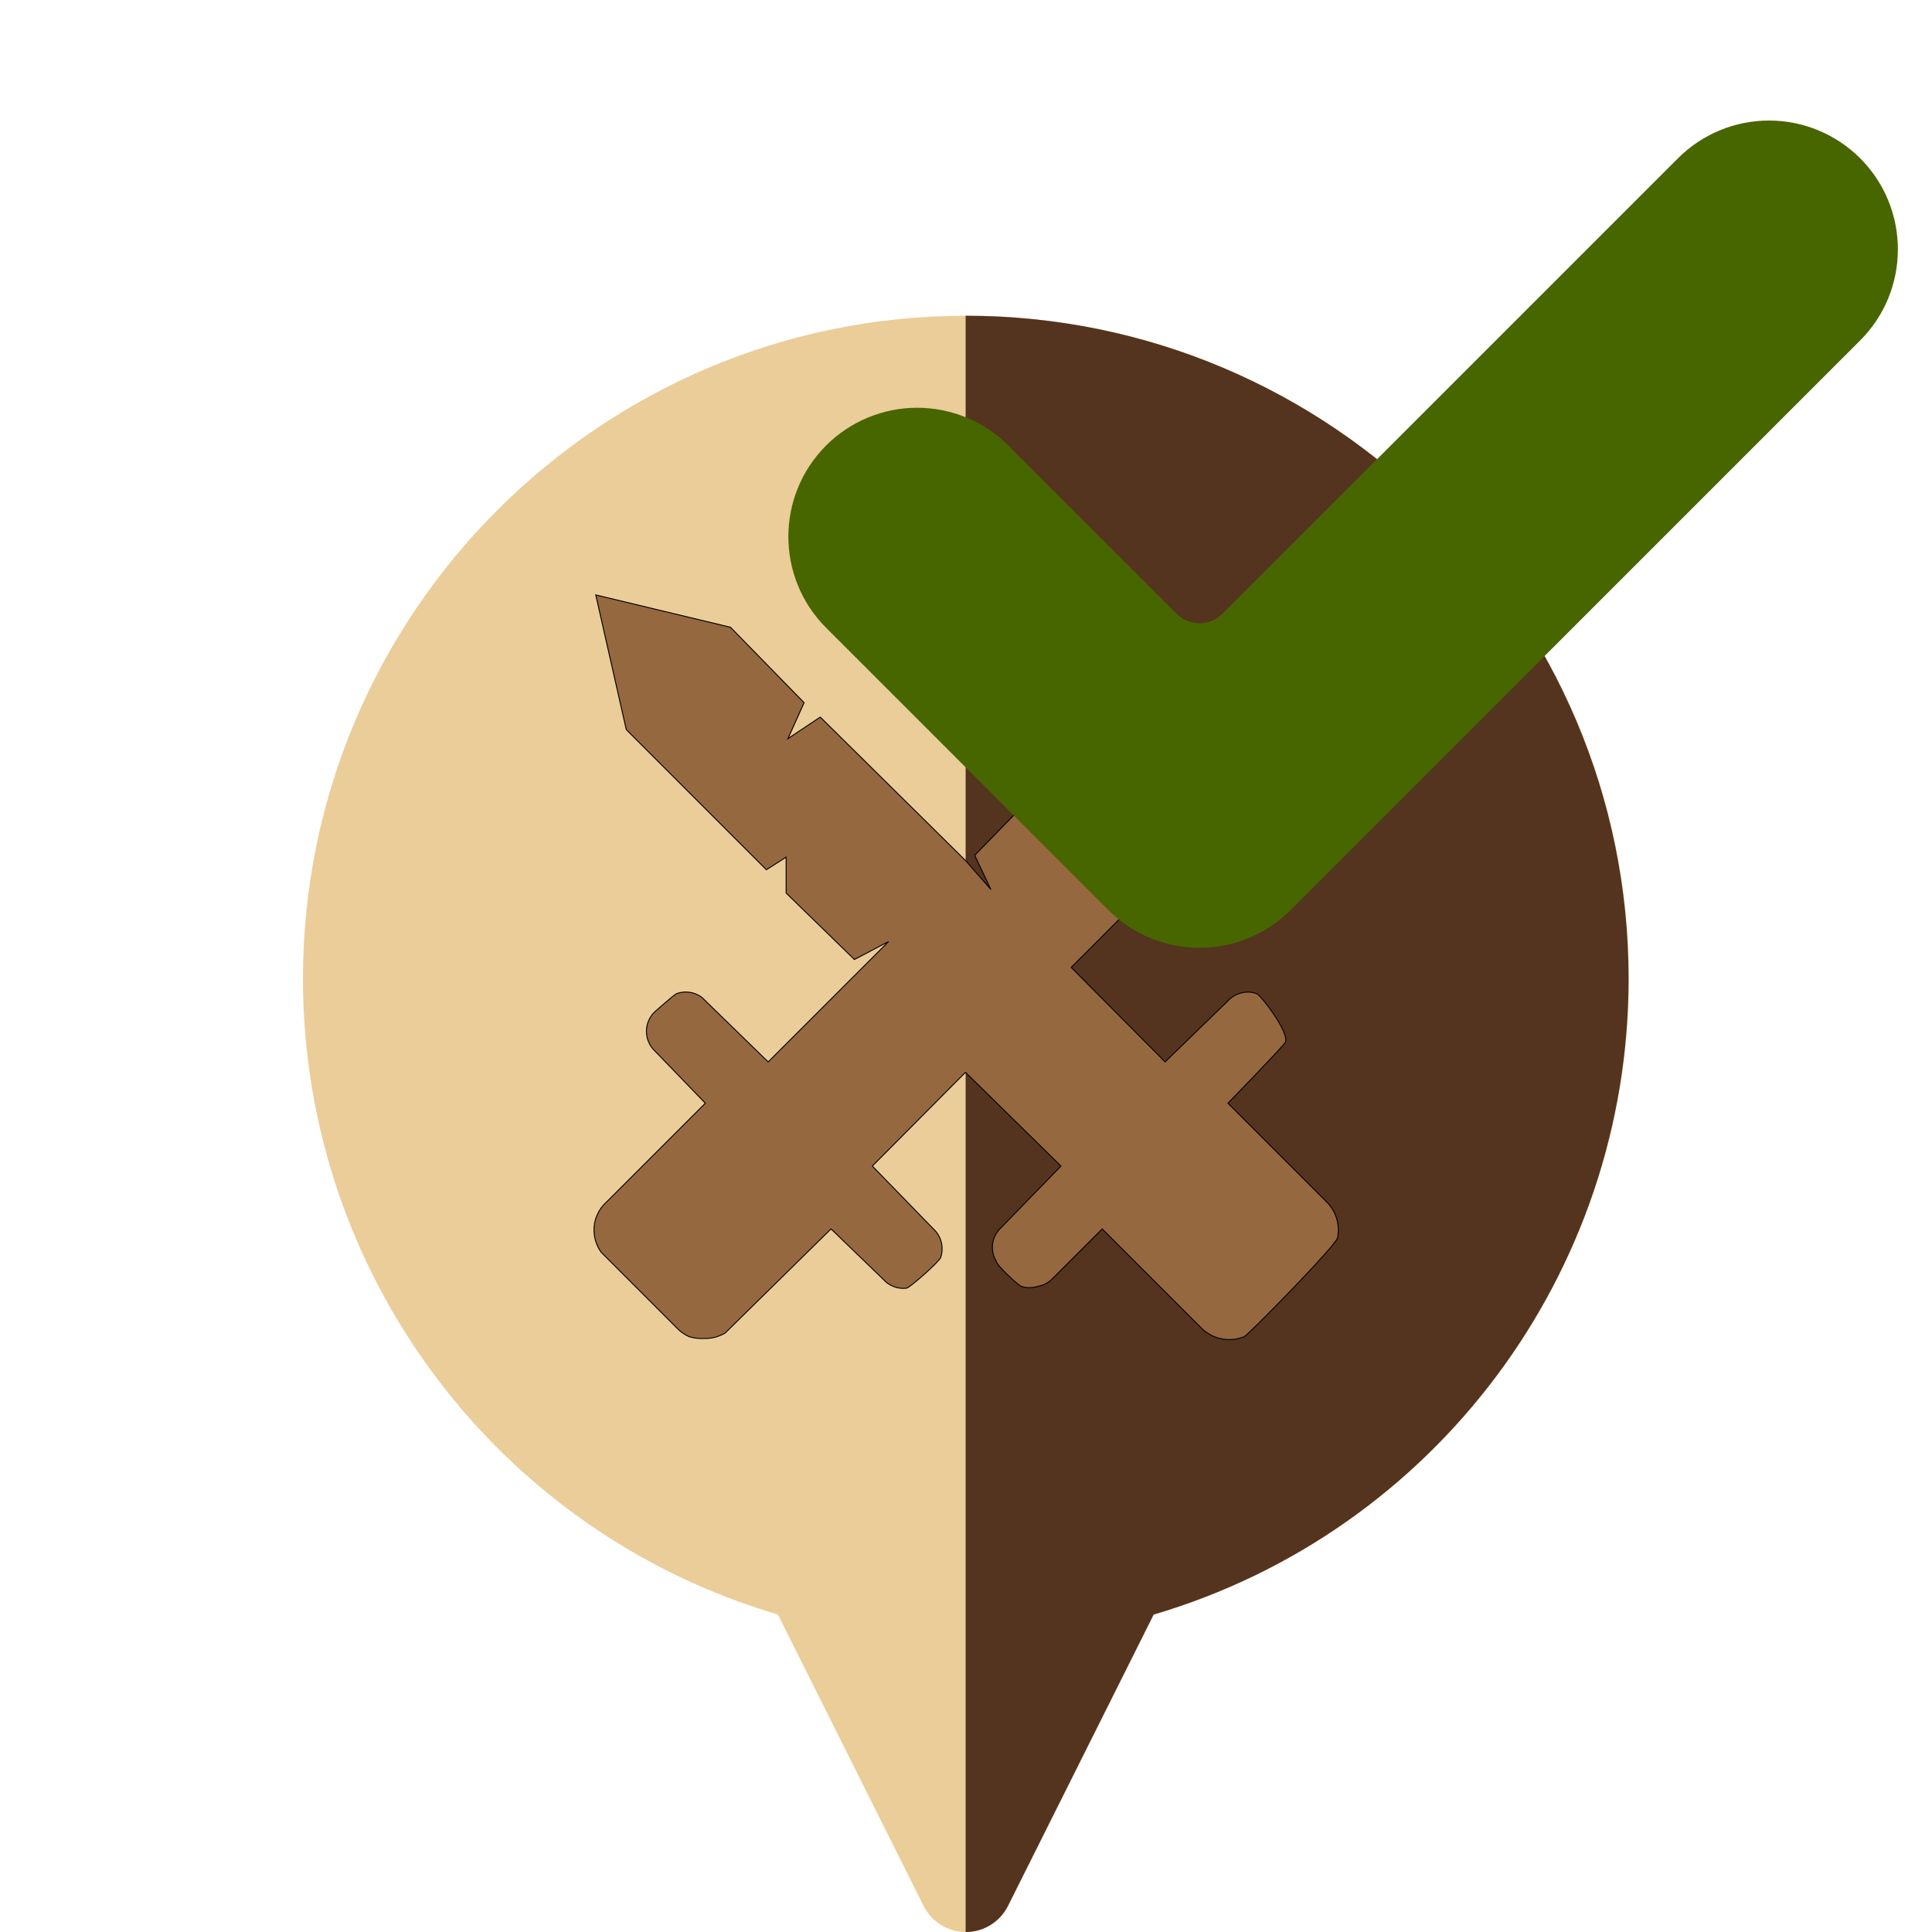 <svg width="43" height="43" viewBox="0 0 612 612" xmlns="http://www.w3.org/2000/svg">
  <path fill="#ebcd99" filter="url(#grayscale)" d="M 305.973 612.015 C 300.289 612.015 295.098 608.804 292.555 603.722 L 246.414 511.441 C 157.493 485.226 95.973 403.374 95.973 310.015 C 95.973 194.222 190.18 100.015 305.973 100.015 C 421.766 100.015 515.973 194.222 515.973 310.015 C 515.973 403.378 454.453 485.23 365.528 511.445 L 319.387 603.722 C 316.848 608.804 311.653 612.015 305.973 612.015 Z M 305.973 612.015"></path>
  <path fill="#54341f" filter="url(#grayscale)" d="M 305.882 100.015 L 305.882 612.015 C 311.562 612.015 316.757 608.804 319.296 603.722 L 365.437 511.445 C 454.363 485.23 515.882 403.378 515.882 310.015 C 515.882 194.222 421.675 100.015 305.882 100.015 Z M 305.882 100.015"></path>
  <path fill="#966840" filter="url(#grayscale)" d="M 420.273 380.747 L 388.977 349.459 C 388.977 349.459 406.783 331.158 407.19 330.118 C 408.455 327.006 399.38 315.249 398.084 314.747 C 394.873 313.627 391.294 314.528 388.977 317.036 L 369.073 336.377 L 339.32 306.441 L 385.571 260.142 L 378.737 249.903 L 390.12 255.597 L 414.007 231.689 L 424.253 189.026 L 381.017 198.129 L 337.207 242.505 L 341.759 249.326 L 329.81 249.326 L 308.76 270.946 L 313.88 281.756 L 305.92 272.654 L 259.834 227.151 L 249.594 233.974 L 254.713 222.591 L 231.392 198.698 L 188.724 188.458 L 198.388 231.126 L 242.764 275.504 L 249.029 271.517 L 249.029 282.901 L 270.65 303.943 L 281.46 298.26 L 243.335 336.377 L 222.293 315.894 C 219.989 314.209 217.003 313.783 214.323 314.747 C 213.235 315.329 207.49 320.441 207.49 320.441 C 203.859 323.821 203.859 329.586 207.49 332.963 L 223.427 349.459 L 192.135 380.747 C 189.543 383.066 188.091 386.39 188.155 389.862 C 188.223 392.297 189.01 394.668 190.434 396.677 L 214.323 420.577 C 215.443 421.79 216.789 422.761 218.303 423.422 C 219.782 423.874 221.315 424.062 222.854 423.988 C 225.253 424.087 227.618 423.49 229.691 422.278 L 263.252 389.285 L 279.742 405.209 C 281.602 407.324 284.362 408.388 287.153 408.065 C 288.405 407.774 297.483 399.694 297.957 398.387 C 299.077 395.169 298.183 391.596 295.677 389.285 L 276.334 369.376 L 305.843 339.676 L 336.081 369.376 L 316.723 389.285 C 315.518 390.537 314.731 392.128 314.451 393.837 C 314.157 395.802 314.564 397.822 315.594 399.526 C 315.594 400.666 322.276 406.986 323.557 407.494 C 325.228 408.02 327.011 408.02 328.682 407.494 C 330.397 407.212 331.982 406.418 333.221 405.209 L 349.156 389.285 L 380.451 420.577 C 384.001 424.21 389.395 425.333 394.108 423.422 C 395.593 422.728 423.205 394.517 423.685 392.128 C 424.541 388.004 423.251 383.726 420.273 380.747 Z" stroke="#000" stroke-width=".3"></path>
  <path fill="#486600" d="M 589.234 107.855 L 408.818 288.271 C 401.165 295.935 390.783 300.234 379.956 300.234 C 369.13 300.234 358.747 295.924 351.095 288.271 L 261.676 198.853 C 245.744 182.909 245.744 157.072 261.687 141.117 C 269.341 133.464 279.713 129.166 290.538 129.166 C 301.364 129.166 311.736 133.464 319.389 141.117 L 372.678 194.418 C 374.612 196.351 377.238 197.442 379.968 197.442 C 382.697 197.442 385.324 196.351 387.257 194.418 L 531.522 50.142 C 539.186 42.489 549.557 38.179 560.395 38.179 C 571.21 38.19 581.592 42.489 589.246 50.142 C 605.177 66.086 605.177 91.922 589.234 107.855 Z"></path>
  <filter id="grayscale">
    <feColorMatrix type="saturate" values="0.5"/>
  </filter>
</svg>
